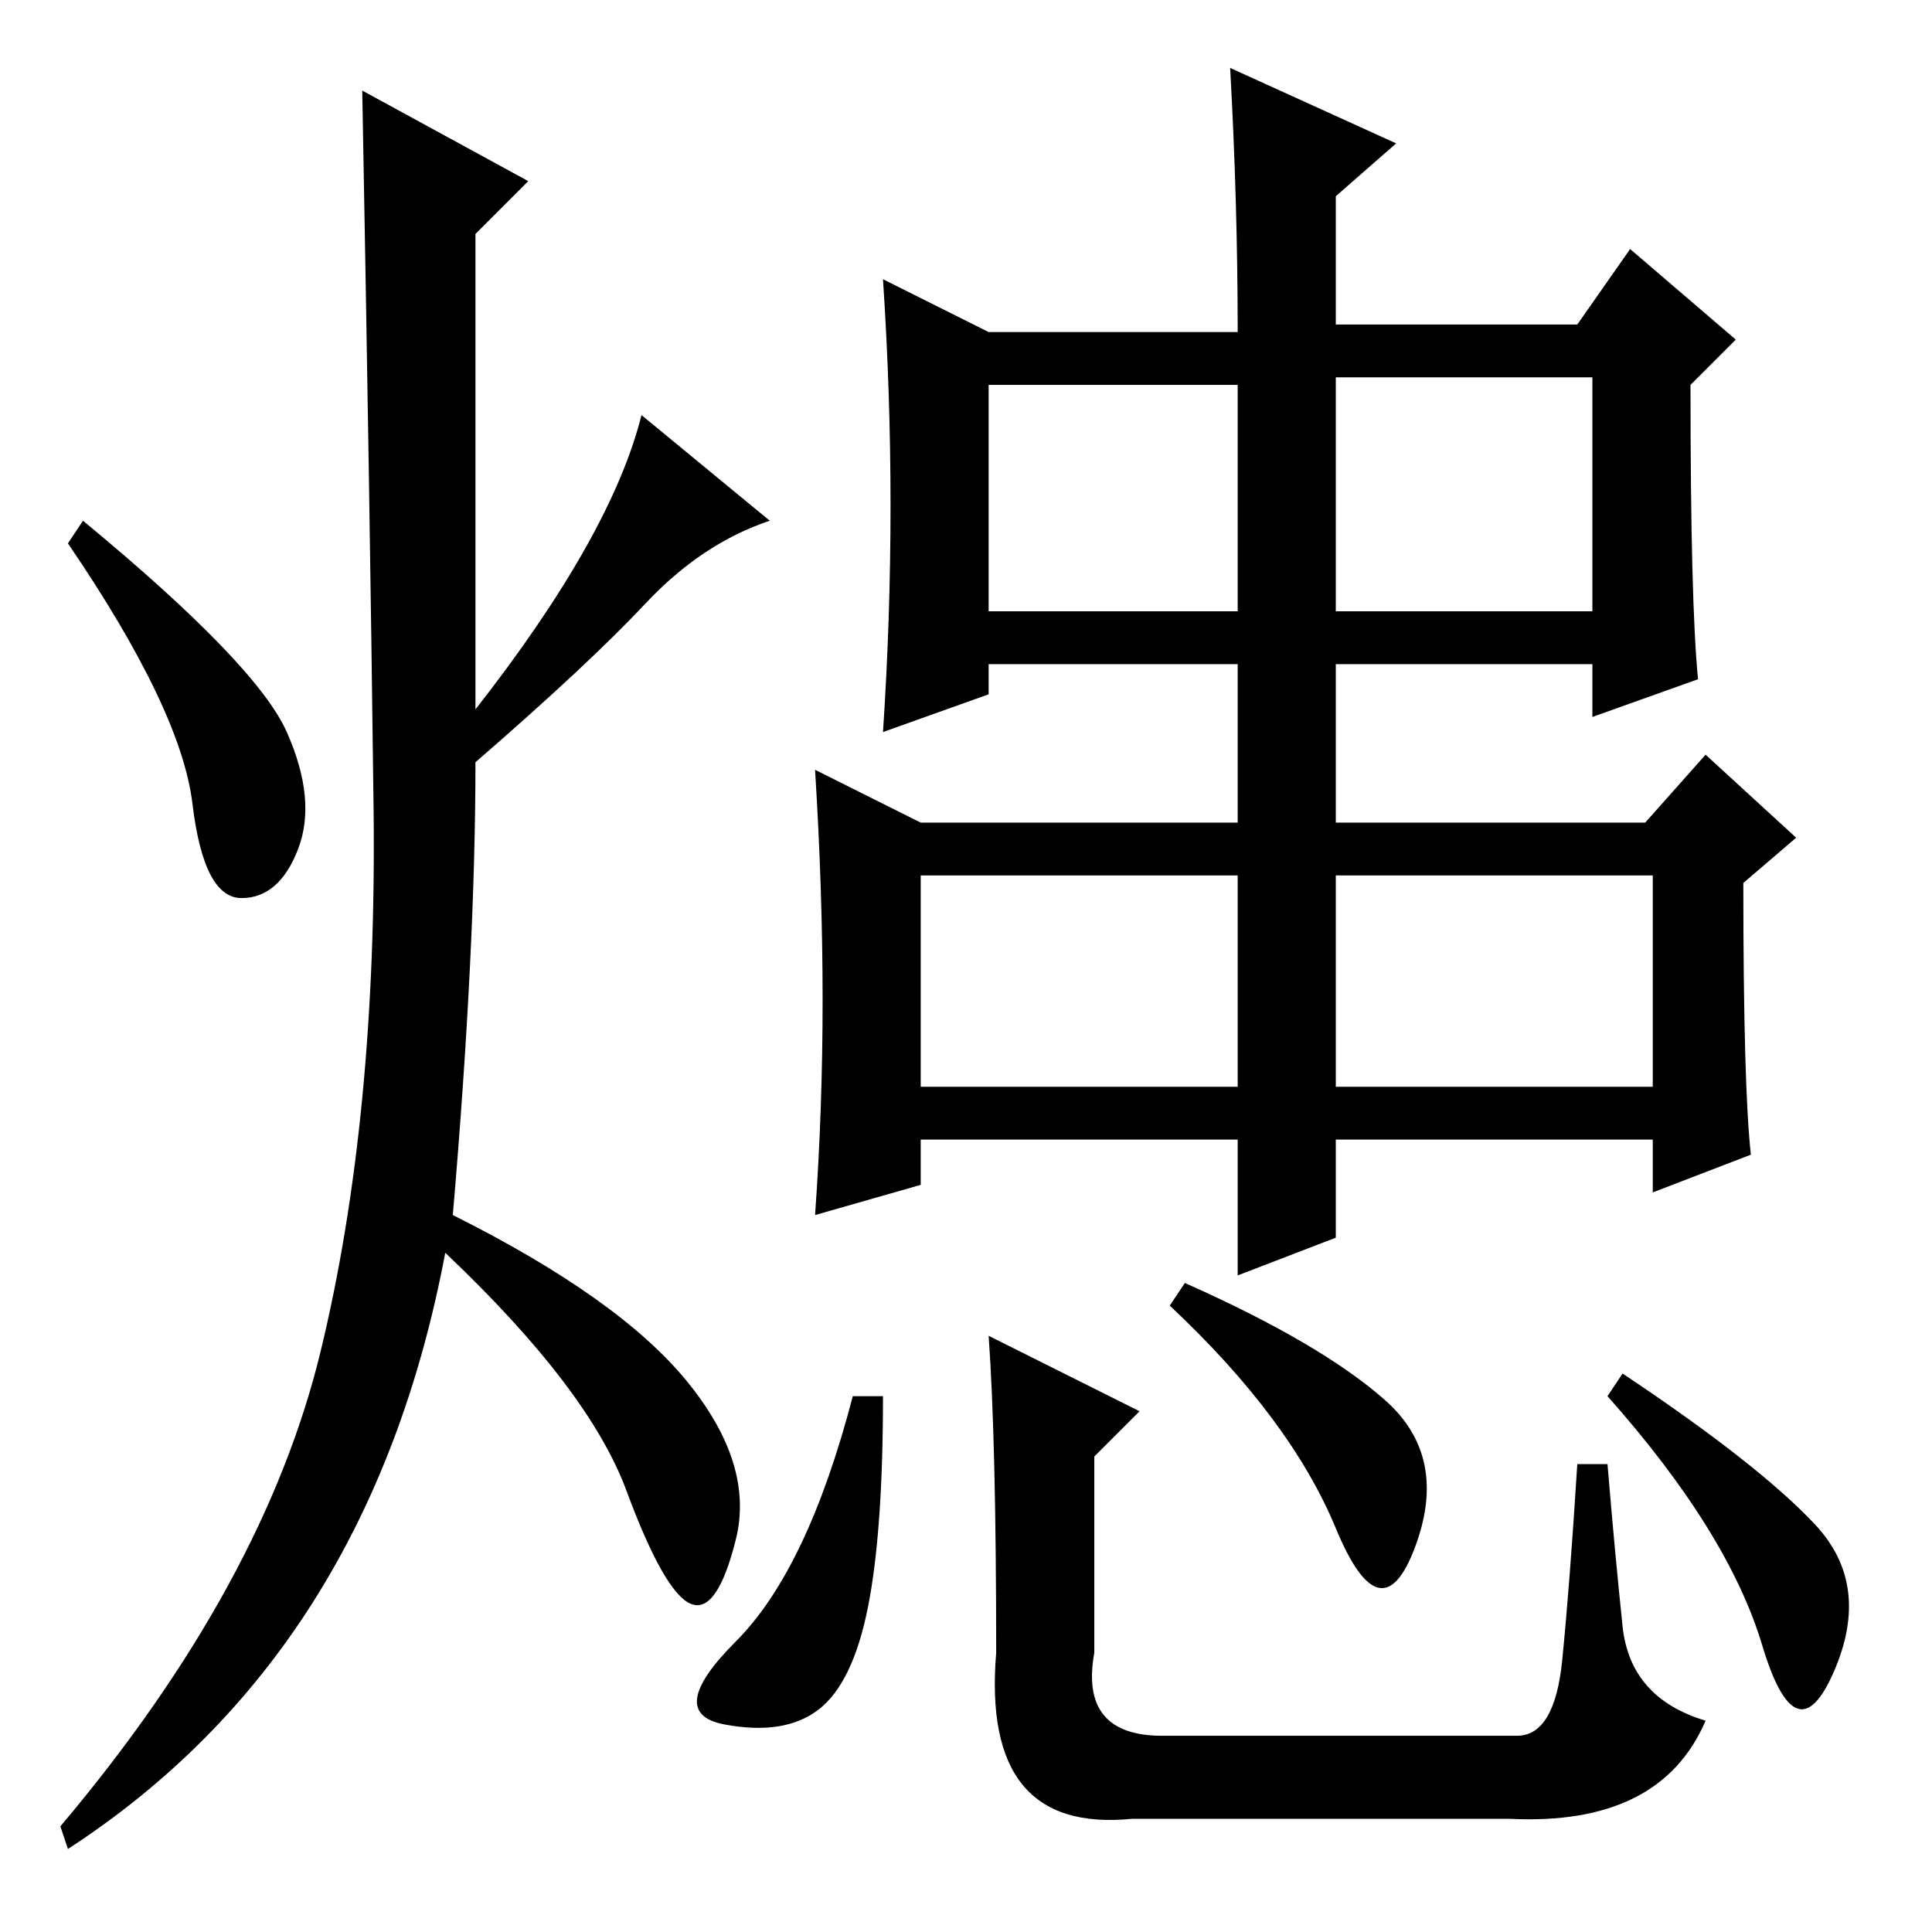 <?xml version="1.0" standalone="no"?>
<!DOCTYPE svg PUBLIC "-//W3C//DTD SVG 1.1//EN" "http://www.w3.org/Graphics/SVG/1.1/DTD/svg11.dtd" >
<svg xmlns="http://www.w3.org/2000/svg" xmlns:xlink="http://www.w3.org/1999/xlink" version="1.1" viewBox="0 -36 256 256">
  <g transform="matrix(1 0 0 -1 0 220)">
   <path fill="currentColor"
d="M131 175h33v30h-33v-30zM177 175h34v31h-34v-31zM122 112h42v28h-42v-28zM177 112h42v28h-42v-28zM109 123.5q0 14.5 -1 30.5l14 -7h42v21h-33v-4l-14 -5q1 15 1 30t-1 30l14 -7h33q0 17 -1 35l22 -10l-8 -7v-17h32l7 10l14 -12l-6 -6q0 -29 1 -39l-14 -5v7h-34v-21h41
l8 9l12 -11l-7 -6q0 -27 1 -36l-13 -5v7h-42v-13l-13 -5v18h-42v-6l-14 -4q1 14 1 28.5zM115 43q-2 -10 -6.5 -13.5t-12.5 -2t1.5 11t15.5 32.5h4q0 -18 -2 -28zM132 37q0 28 -1 42l20 -10l-6 -6v-26q-2 -11 9 -11h47q5 0 6 10t2 26h4q1 -12 2 -21.5t11 -12.5
q-6 -14 -26 -13h-50q-20 -2 -18 22zM240.5 54q7.5 -8 2.5 -19.5t-9.5 3.5t-20.5 33l2 3q18 -12 25.5 -20zM183.5 70.5q8.5 -7.5 4 -19.5t-10.5 2.5t-22 29.5l2 3q18 -8 26.5 -15.5zM70 232l-7 -7v-63q18 23 22 39l17 -14q-9 -3 -16.5 -11t-22.5 -21q0 -25 -3 -60
q22 -11 31 -22t6.5 -21t-6 -8.5t-8.5 15t-24 31.5q-10 -53 -50 -79l-1 3q27 32 34.5 63t7 72t-1.5 95zM38 159q4 -9 1.5 -15.5t-7.5 -6.5t-6.5 12.5t-16.5 34.5l2 3q23 -19 27 -28z" />
  </g>

</svg>
